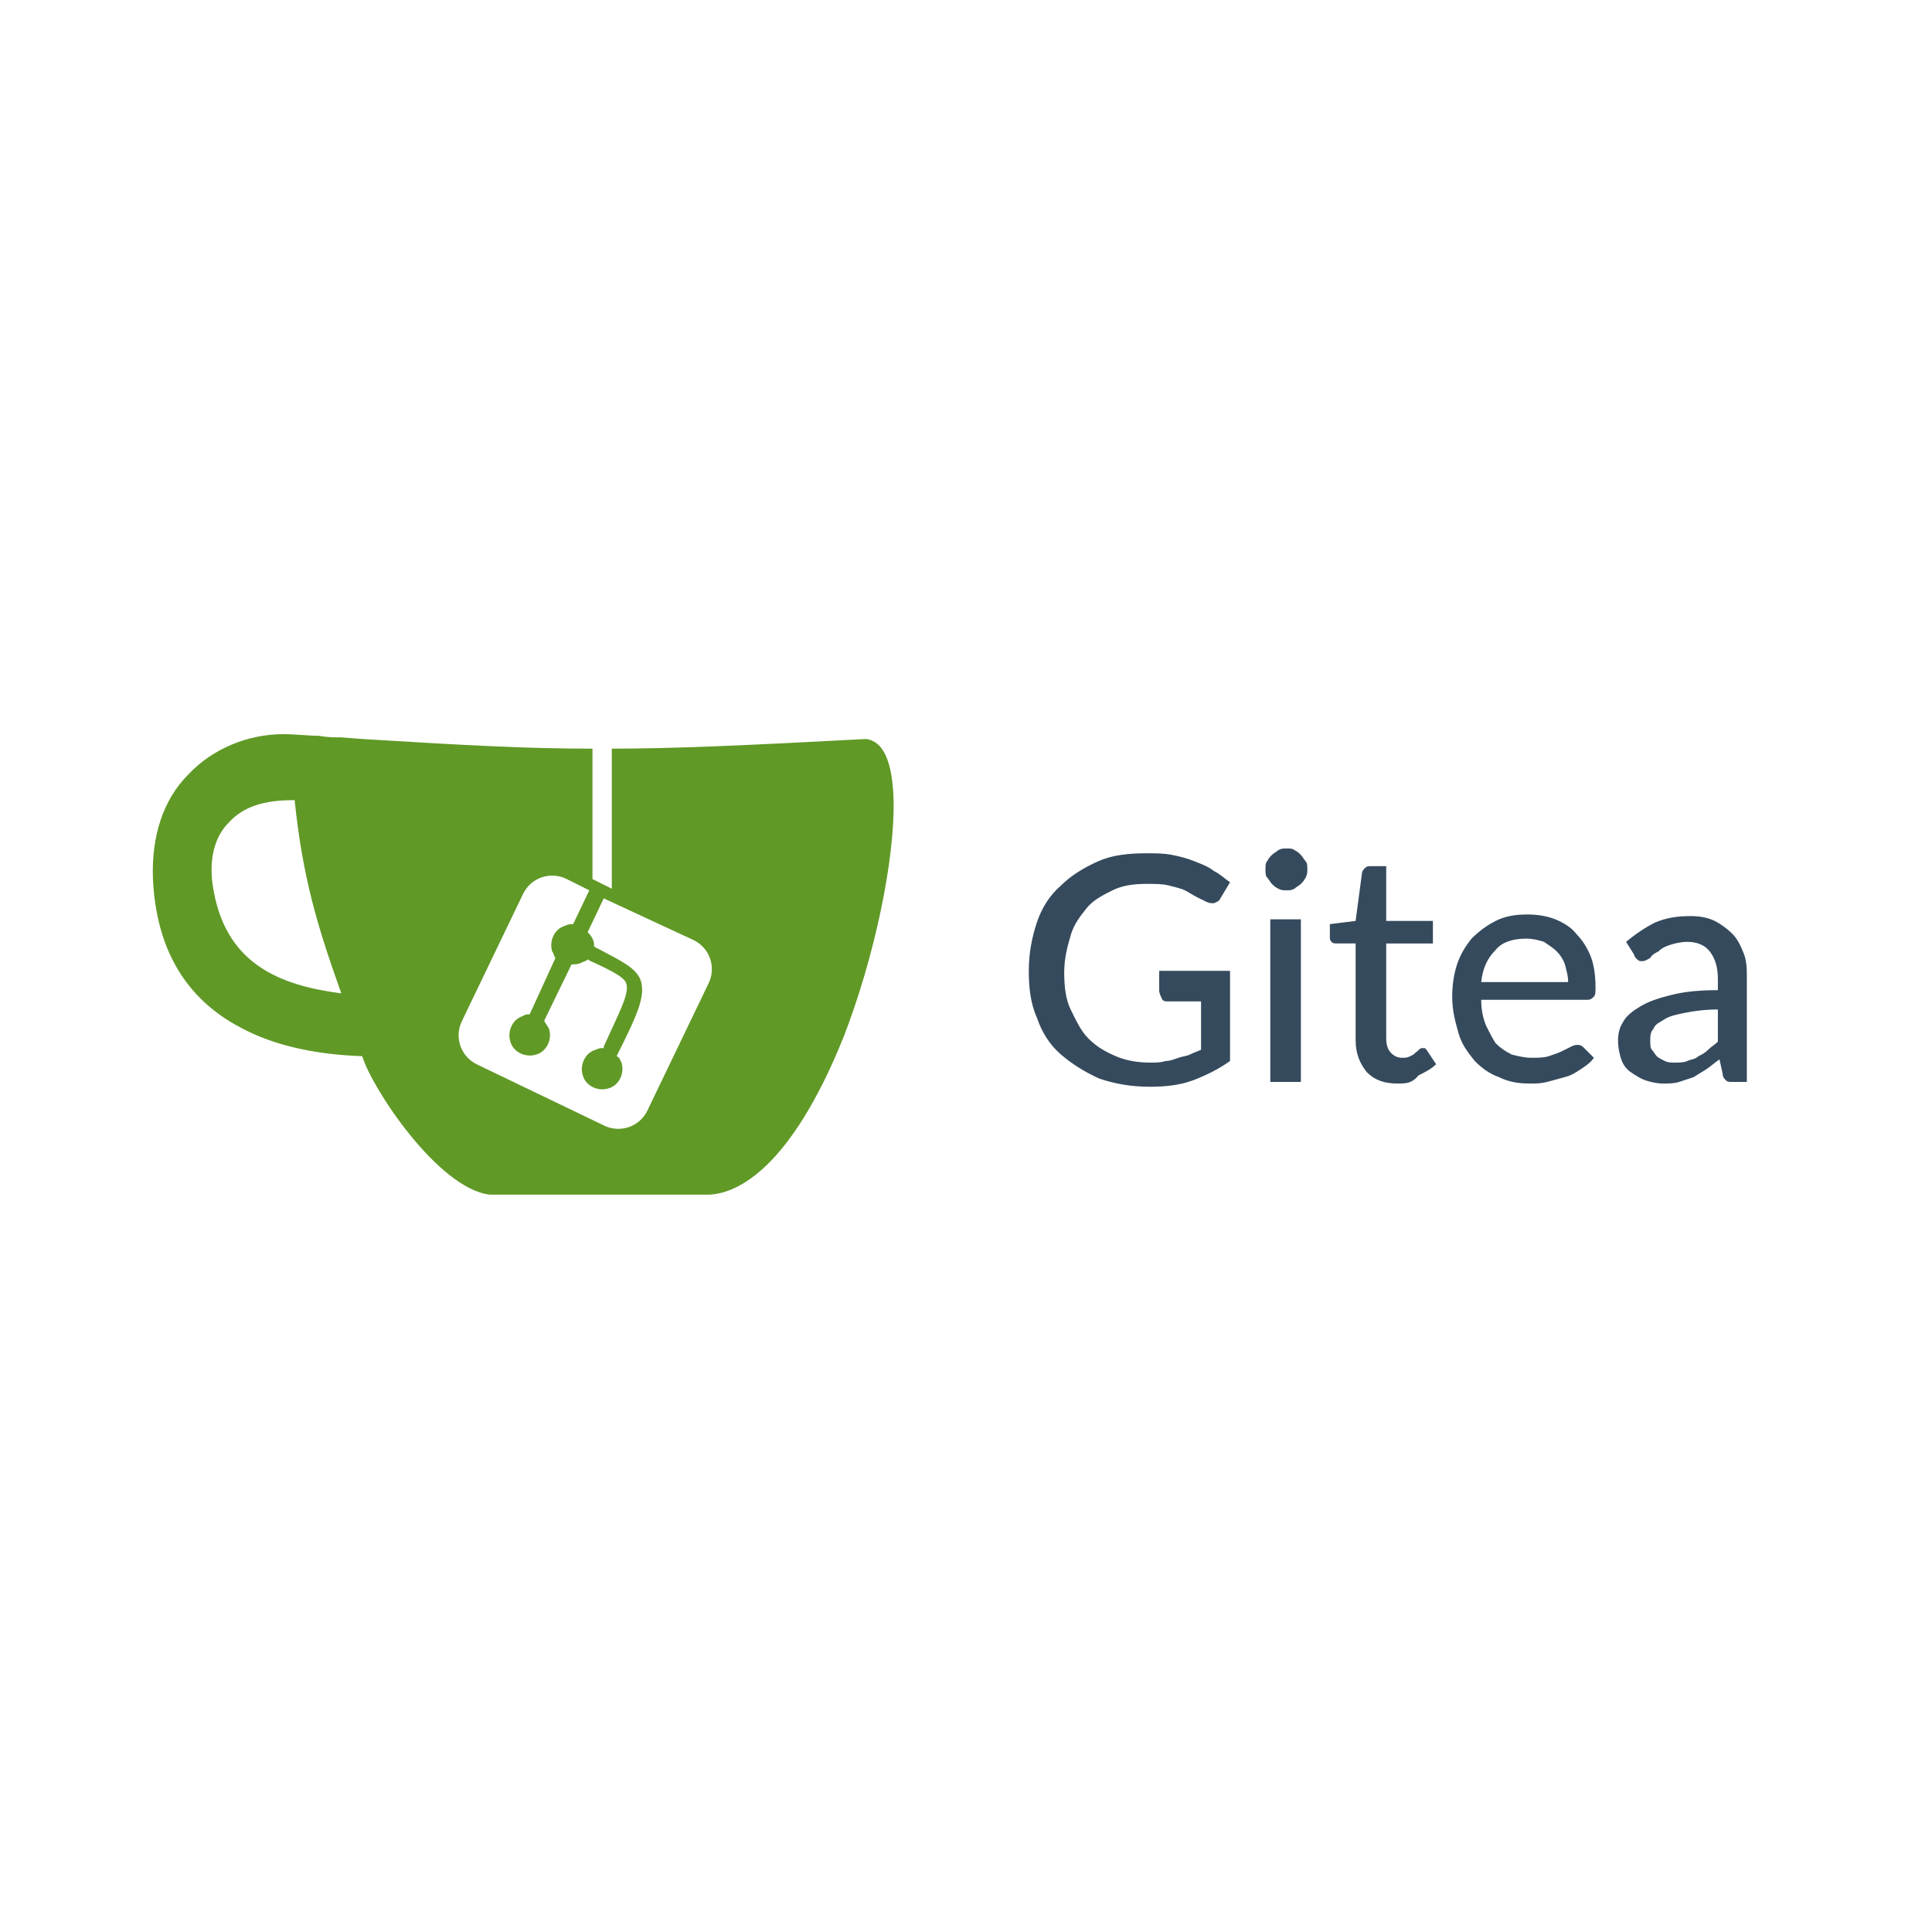<svg version="1.1" xmlns="http://www.w3.org/2000/svg" x="0" y="0" xml:space="preserve" viewBox="0 0 120 60" height="1em" width="1em">
  <switch>
    <g>
      <path d="M55.5 19.6c-.1-3-1-3.6-1.7-3.7-7.5.4-12 .6-15.8.6V25.2l-1.2-.6v-8.1c-4.1 0-7.8-.2-14.3-.6l-1.3-.1c-.4 0-.9 0-1.4-.1-.7 0-1.4-.1-2.2-.1-2.2 0-4.4.9-5.9 2.5-1.6 1.6-2.3 3.9-2.2 6.5.2 4.3 2 7.4 5.4 9.2 2 1.1 4.6 1.7 7.6 1.8.6 2 4.7 8.2 7.9 8.6h13.7c1.7-.1 5-1.6 8.3-9.8 1.9-4.9 3.2-11 3.1-14.8zM21.2 31.7c-3.8-.5-7.3-1.8-8-6.8-.2-1.5.1-2.9 1-3.8.9-1 2.2-1.4 4-1.4h.1c.5 4.8 1.4 7.8 2.9 12zm21.9-3.3c1 .5 1.4 1.7.9 2.7L40.2 39c-.5 1-1.7 1.4-2.7.9l-7.9-3.8c-1-.5-1.4-1.7-.9-2.7l3.8-7.9c.5-1 1.7-1.4 2.7-.9l1.4.7-1 2.1c-.2 0-.3 0-.5.1-.7.2-1 1-.8 1.6.1.1.1.3.2.4L32.9 33c-.1 0-.3 0-.4.1-.7.2-1 1-.8 1.6.2.7 1 1 1.6.8.7-.2 1-1 .8-1.6-.1-.2-.2-.3-.3-.5l1.7-3.5c.2 0 .4 0 .6-.1.2-.1.3-.1.4-.2.1 0 .1.1.2.1 1.3.6 2.1 1 2.2 1.4.2.6-.4 1.7-1.4 3.9v.1c-.2 0-.3 0-.5.1-.7.2-1 1-.8 1.6.2.7 1 1 1.6.8.7-.2 1-1 .8-1.6-.1-.2-.1-.3-.3-.4 1.3-2.6 1.8-3.7 1.5-4.7-.3-.8-1.2-1.2-2.7-2-.1 0-.1-.1-.2-.1 0-.2 0-.3-.1-.5s-.2-.3-.3-.4l1-2.1 5.6 2.6z" fill="#609926"/>
      <path d="M76.4 30.3v5.6c-.7.5-1.5.9-2.3 1.2-.8.3-1.7.4-2.7.4-1.2 0-2.2-.2-3.1-.5-.9-.4-1.7-.9-2.4-1.5s-1.2-1.4-1.5-2.3c-.4-.9-.5-1.9-.5-2.9 0-1.1.2-2.1.5-3 .3-.9.8-1.7 1.5-2.3.6-.6 1.4-1.1 2.3-1.5.9-.4 1.9-.5 3-.5.6 0 1.1 0 1.6.1s.9.2 1.4.4.8.3 1.2.6c.4.2.7.5 1 .7l-.6 1c-.1.2-.2.2-.4.3-.2 0-.3 0-.5-.1l-.6-.3c-.2-.1-.5-.3-.7-.4s-.6-.2-1-.3c-.4-.1-.8-.1-1.4-.1-.8 0-1.5.1-2.1.4-.6.3-1.2.6-1.6 1.1-.4.5-.8 1-1 1.7-.2.7-.4 1.4-.4 2.3 0 .9.1 1.7.4 2.3s.6 1.3 1.1 1.8c.5.5 1 .8 1.7 1.1.7.3 1.4.4 2.2.4.3 0 .6 0 .9-.1.3 0 .5-.1.8-.2s.5-.1.7-.2.5-.2.7-.3v-3h-2.1c-.1 0-.2 0-.3-.1-.2-.4-.2-.5-.2-.6v-1.2h4.4zM81.2 24c0 .2 0 .3-.1.5s-.2.3-.3.4c-.1.1-.3.2-.4.3-.2.1-.3.1-.5.1s-.3 0-.5-.1-.3-.2-.4-.3c-.1-.1-.2-.3-.3-.4s-.1-.3-.1-.5 0-.4.1-.5c.1-.2.2-.3.3-.4.1-.1.3-.2.4-.3.2-.1.3-.1.5-.1s.4 0 .5.1c.2.1.3.2.4.3.1.1.2.3.3.4.1.1.1.3.1.5zm-.4 3.1v10.1h-1.9V27.1h1.9zM86.8 37.3c-.8 0-1.4-.2-1.9-.7-.4-.5-.7-1.1-.7-2v-6H83c-.1 0-.2 0-.3-.1-.1-.1-.1-.2-.1-.3v-.8l1.6-.2.4-3c0-.1.1-.2.2-.3.1-.1.2-.1.3-.1h1v3.4H89v1.4h-2.9v5.9c0 .4.1.7.3.9.2.2.4.3.7.3.2 0 .3 0 .5-.1s.2-.1.3-.2c.1-.1.2-.1.2-.2.1 0 .1-.1.2-.1h.2l.1.1.6.9c-.3.3-.7.5-1.1.7-.4.5-.8.5-1.3.5zM99 35.7c-.2.3-.5.5-.8.7-.3.2-.6.4-1 .5-.4.1-.7.2-1.1.3-.4.1-.7.1-1.1.1-.7 0-1.3-.1-1.9-.4-.6-.2-1.1-.6-1.5-1-.4-.5-.8-1-1-1.7s-.4-1.4-.4-2.3c0-.7.1-1.4.3-2s.5-1.1.9-1.6c.4-.4.9-.8 1.5-1.1s1.2-.4 2-.4c.6 0 1.2.1 1.7.3s1 .5 1.3.9c.4.4.7.9.9 1.4s.3 1.2.3 1.9c0 .3 0 .5-.1.6-.1.1-.2.2-.4.2H92c0 .6.1 1.1.3 1.6.2.4.4.8.6 1.1.3.3.6.5 1 .7.4.1.8.2 1.2.2.4 0 .8 0 1.1-.1s.6-.2.8-.3l.6-.3c.2-.1.3-.1.4-.1.2 0 .3.1.4.2l.6.6zM97.4 31c0-.4-.1-.7-.2-1.1-.1-.3-.3-.6-.5-.8-.2-.2-.5-.4-.8-.6-.3-.1-.7-.2-1.1-.2-.8 0-1.5.2-1.9.7-.5.5-.8 1.1-.9 2h5.4zM101 28.5c.6-.5 1.2-.9 1.8-1.2.7-.3 1.4-.4 2.2-.4.6 0 1.1.1 1.5.3.4.2.8.5 1.1.8.3.3.5.7.7 1.2.2.5.2 1 .2 1.6v6.4h-.9c-.2 0-.3 0-.4-.1-.1-.1-.2-.2-.2-.4l-.2-.9c-.3.2-.5.4-.8.6-.3.2-.5.3-.8.5l-.9.3c-.3.1-.7.1-1 .1-.4 0-.8-.1-1.1-.2-.3-.1-.6-.3-.9-.5-.3-.2-.5-.5-.6-.8-.1-.3-.2-.7-.2-1.2 0-.4.1-.8.3-1.1.2-.4.6-.7 1.1-1s1.1-.5 1.9-.7 1.7-.3 2.9-.3v-.7c0-.8-.2-1.3-.5-1.7-.3-.4-.8-.6-1.4-.6-.4 0-.8.1-1.1.2s-.5.2-.7.4c-.2.1-.4.2-.5.4-.2.1-.3.2-.5.2-.1 0-.2 0-.3-.1-.1-.1-.2-.2-.2-.3l-.5-.8zm5.7 4.2c-.8 0-1.5.1-2 .2s-1 .2-1.3.4-.6.3-.7.6c-.2.2-.2.5-.2.7 0 .3 0 .5.1.6s.2.3.3.4c.1.1.3.2.5.3.2.1.4.1.6.1.3 0 .6 0 .8-.1.2-.1.5-.1.7-.3.2-.1.4-.2.6-.4.2-.2.4-.3.6-.5v-2z" style="fill:#354a5d"/>
    </g>
  </switch>
</svg>
